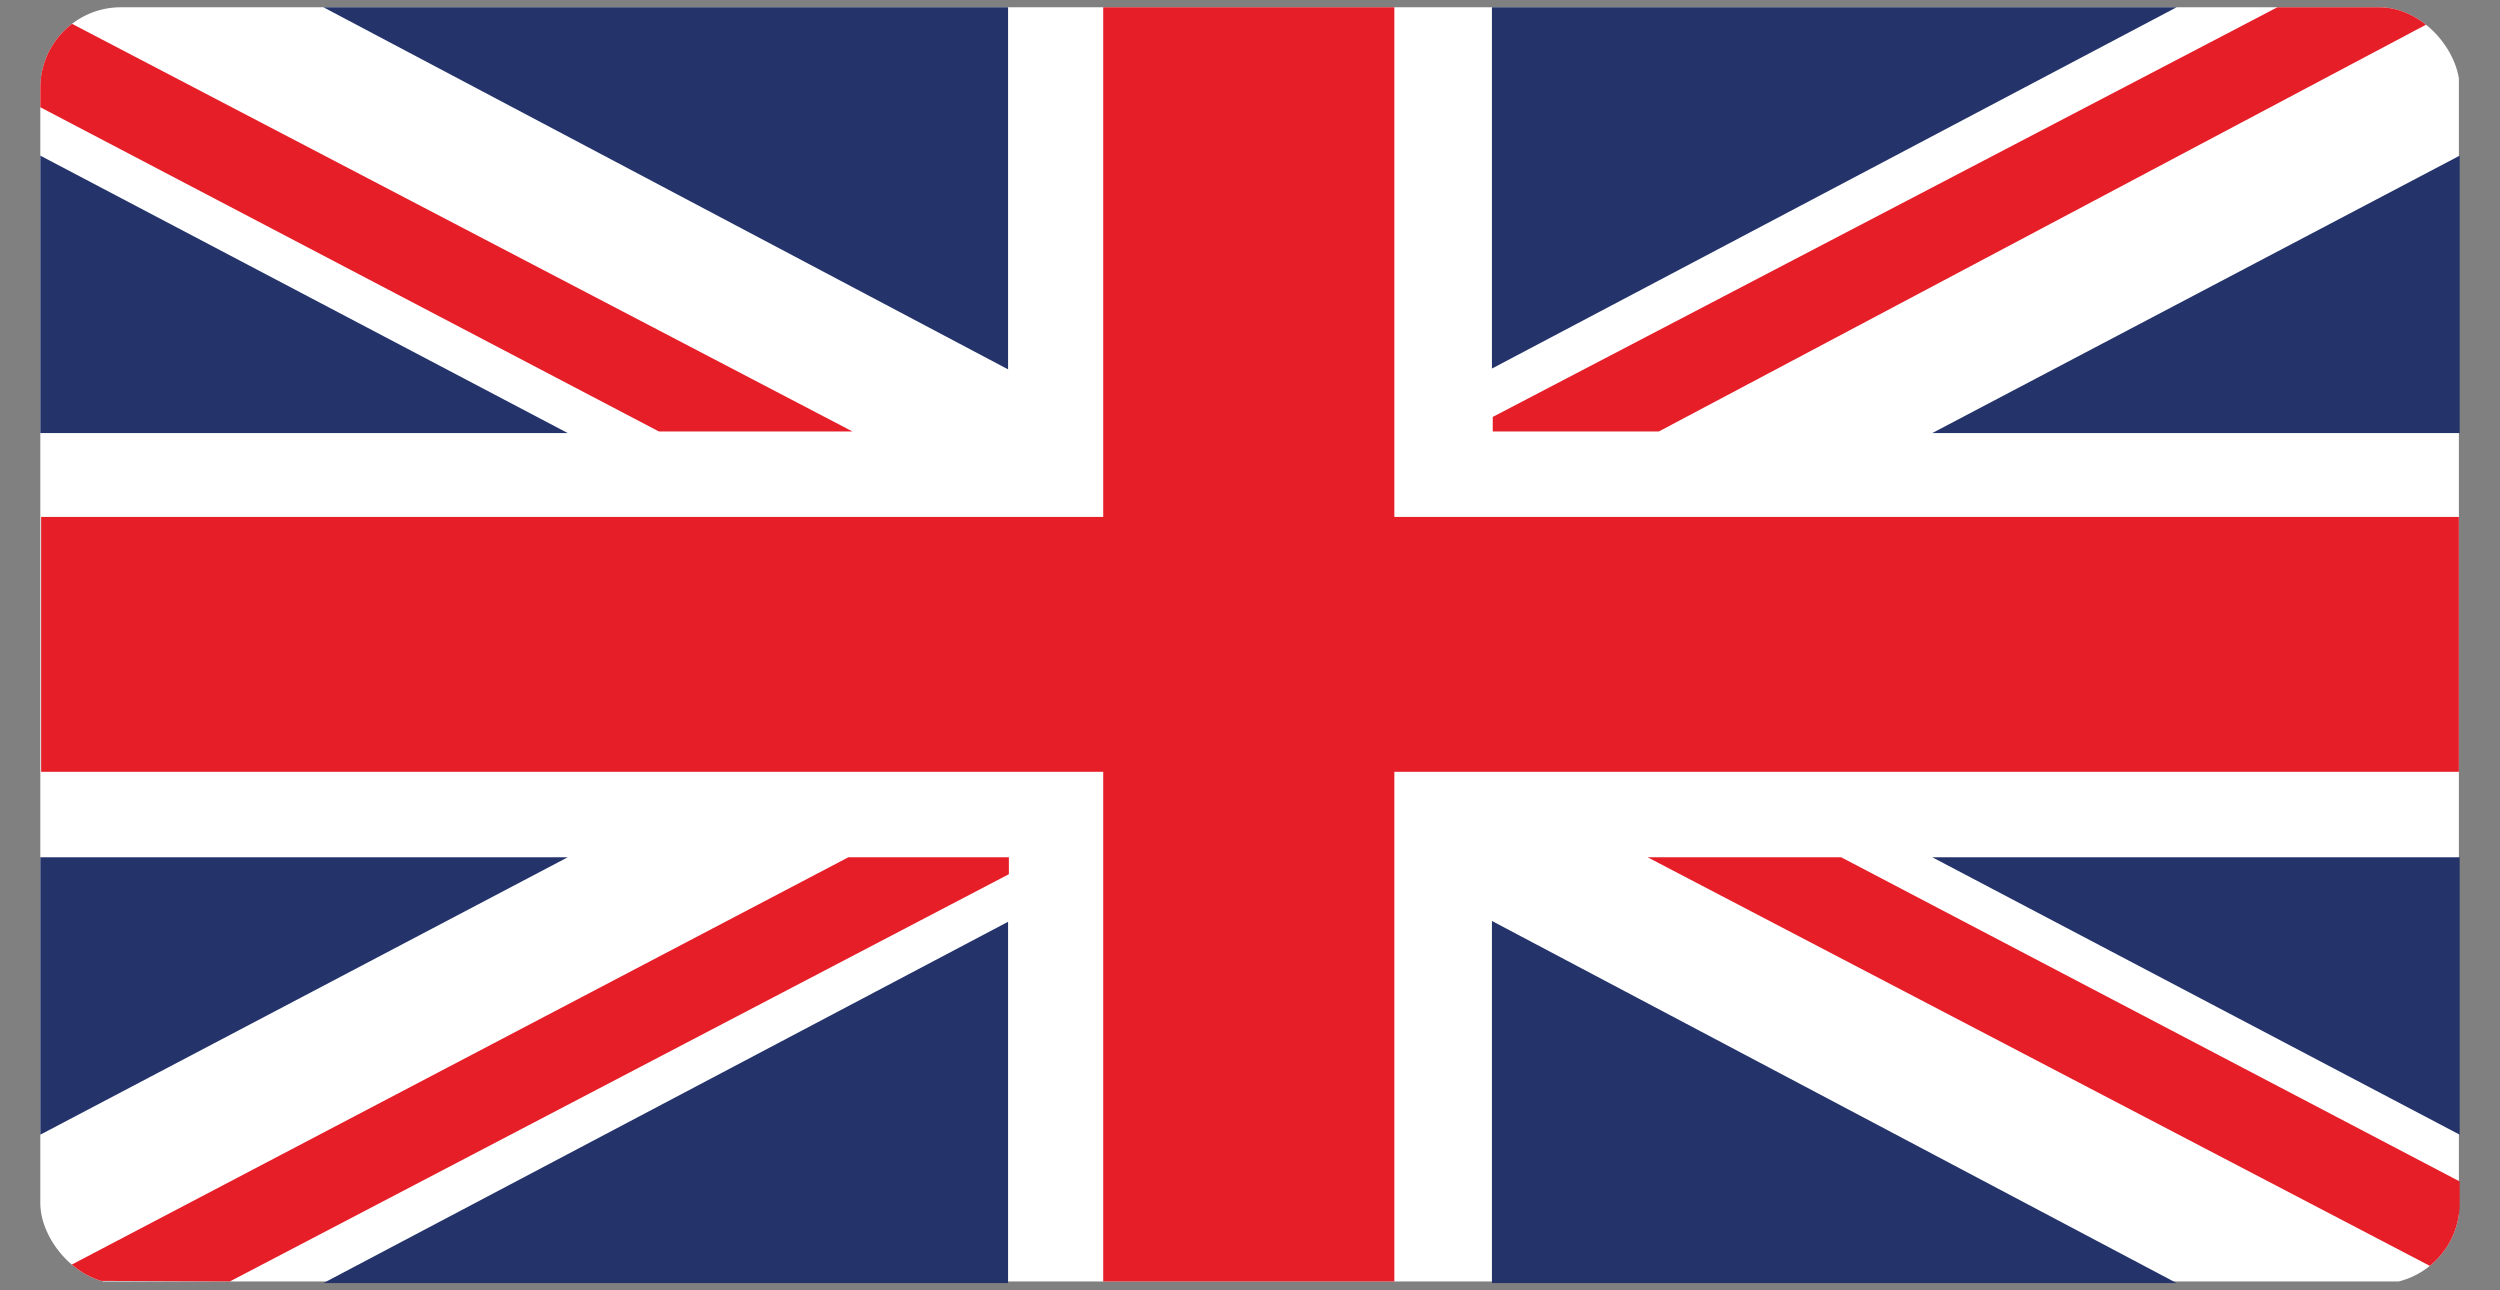 <svg
    id="uuid-8b87e896-aafa-4a77-a6f9-4a5340819f17"
    data-name="Ebene 1"
    xmlns="http://www.w3.org/2000/svg"
    xmlns:xlink="http://www.w3.org/1999/xlink"
    viewBox="0 0 31 16"
>
    <rect x="0" y="0" width="31" height="16" fill="#808080" stroke="none"/>
    <defs>
        <style>
            .uuid-66e00c66-0561-43b7-beaa-3ce49e6699ab {
                clip-path: url(#uuid-c34d6acd-6f3b-4e7f-b140-7be9b7283a75);
            }

            .uuid-301fa1d9-ab6c-4a75-8faf-542eacad6e28 {
                fill: none;
            }

            .uuid-301fa1d9-ab6c-4a75-8faf-542eacad6e28,
            .uuid-a50b3f12-6bc4-41aa-a055-77974d31ea97,
            .uuid-fd95406f-add6-48ee-8ef5-eec99ccdea32,
            .uuid-8d015f0e-b9fc-4208-8ad4-e7573cacd388 {
                stroke-width: 0px;
            }

            .uuid-a50b3f12-6bc4-41aa-a055-77974d31ea97 {
                fill: #e51e28;
            }

            .uuid-fd95406f-add6-48ee-8ef5-eec99ccdea32 {
                fill: #fff;
            }

            .uuid-8d015f0e-b9fc-4208-8ad4-e7573cacd388 {
                fill: #24346b;
            }
        </style>
        <clipPath id="uuid-c34d6acd-6f3b-4e7f-b140-7be9b7283a75">
            <rect
                class="uuid-301fa1d9-ab6c-4a75-8faf-542eacad6e28"
                x=".5"
                y=".09"
                width="30"
                height="15.83"
                rx="1"
                ry="1"
            ></rect>
        </clipPath>
    </defs>
    <g class="uuid-66e00c66-0561-43b7-beaa-3ce49e6699ab">
        <g>
            <g>
                <rect
                    class="uuid-fd95406f-add6-48ee-8ef5-eec99ccdea32"
                    x=".5"
                    y=".09"
                    width="29.99"
                    height="15.8"
                ></rect>
                <polygon
                    class="uuid-a50b3f12-6bc4-41aa-a055-77974d31ea97"
                    points="30.49 6.41 17.29 6.41 17.29 .09 13.68 .09 13.68 6.41 .51 6.41 .51 9.57 13.68 9.57 13.68 15.89 17.29 15.89 17.29 9.57 30.49 9.57 30.49 6.41"
                ></polygon>
            </g>
            <g>
                <polygon
                    class="uuid-8d015f0e-b9fc-4208-8ad4-e7573cacd388"
                    points=".5 1.93 .5 5.37 7.04 5.37 .5 1.93"
                ></polygon>
                <polygon
                    class="uuid-8d015f0e-b9fc-4208-8ad4-e7573cacd388"
                    points="4.11 .09 4.01 .09 12.5 4.58 12.5 .09 4.11 .09"
                ></polygon>
                <polygon
                    class="uuid-a50b3f12-6bc4-41aa-a055-77974d31ea97"
                    points="10.57 5.35 .5 .09 .5 1.33 8.17 5.35 10.57 5.35"
                ></polygon>
                <polygon
                    class="uuid-a50b3f12-6bc4-41aa-a055-77974d31ea97"
                    points="20.43 10.63 30.5 15.89 30.5 14.65 22.83 10.63 20.43 10.63"
                ></polygon>
            </g>
            <g>
                <polygon
                    class="uuid-8d015f0e-b9fc-4208-8ad4-e7573cacd388"
                    points=".5 14.07 .5 10.63 7.04 10.63 .5 14.07"
                ></polygon>
                <polygon
                    class="uuid-8d015f0e-b9fc-4208-8ad4-e7573cacd388"
                    points="4.11 15.91 4.01 15.91 12.5 11.43 12.5 15.91 4.11 15.91"
                ></polygon>
                <polygon
                    class="uuid-a50b3f12-6bc4-41aa-a055-77974d31ea97"
                    points="10.52 10.63 .51 15.88 2.85 15.89 12.51 10.84 12.51 10.63 10.52 10.63"
                ></polygon>
            </g>
            <g>
                <polygon
                    class="uuid-8d015f0e-b9fc-4208-8ad4-e7573cacd388"
                    points="30.5 1.93 30.5 5.37 23.96 5.37 30.5 1.93"
                ></polygon>
                <polygon
                    class="uuid-8d015f0e-b9fc-4208-8ad4-e7573cacd388"
                    points="26.89 .09 26.99 .09 18.5 4.57 18.5 .09 26.89 .09"
                ></polygon>
                <polygon
                    class="uuid-a50b3f12-6bc4-41aa-a055-77974d31ea97"
                    points="30.49 .09 28.24 .09 18.51 5.17 18.51 5.35 20.57 5.35 30.49 .09"
                ></polygon>
            </g>
            <g>
                <polygon
                    class="uuid-8d015f0e-b9fc-4208-8ad4-e7573cacd388"
                    points="30.5 14.07 30.5 10.63 23.96 10.63 30.5 14.07"
                ></polygon>
                <polygon
                    class="uuid-8d015f0e-b9fc-4208-8ad4-e7573cacd388"
                    points="26.89 15.91 26.99 15.91 18.5 11.42 18.5 15.91 26.89 15.91"
                ></polygon>
            </g>
        </g>
    </g>
</svg>
